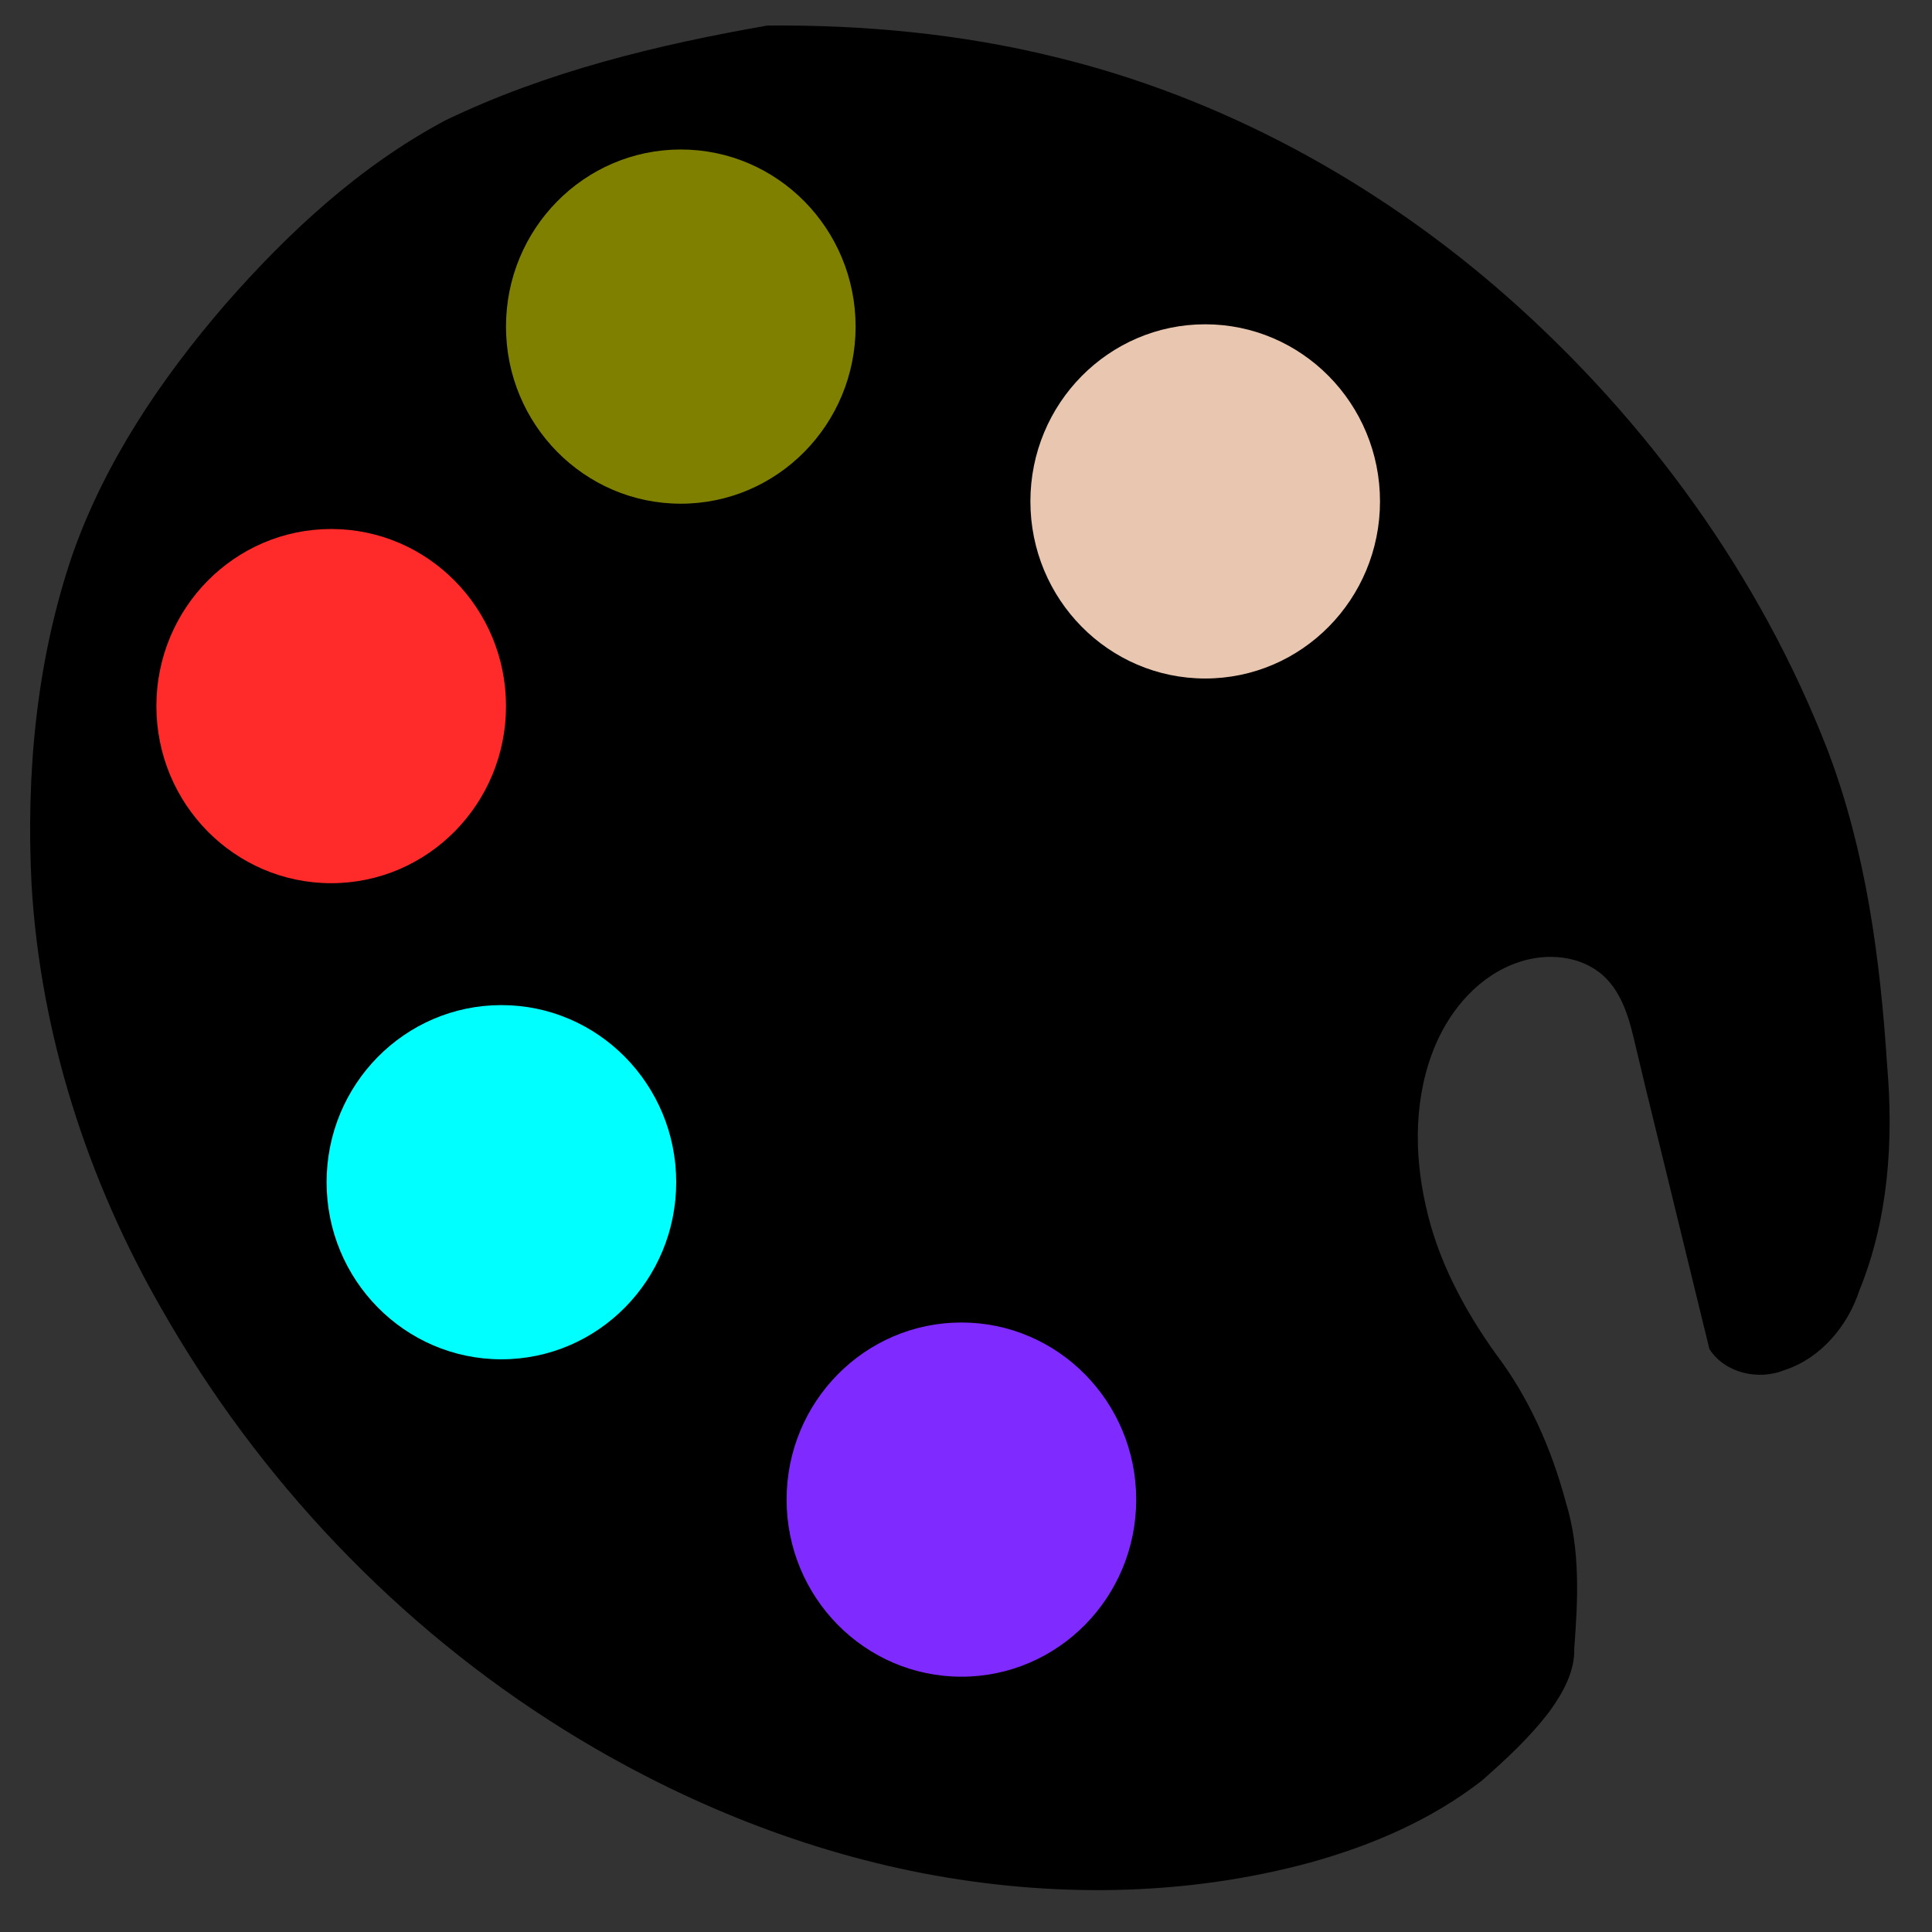 <?xml version="1.0" encoding="UTF-8" standalone="no"?>
<!-- Created with Inkscape (http://www.inkscape.org/) -->

<svg
   xmlns:dc="http://purl.org/dc/elements/1.1/"
   xmlns:cc="http://creativecommons.org/ns#"
   xmlns:rdf="http://www.w3.org/1999/02/22-rdf-syntax-ns#"
   xmlns:svg="http://www.w3.org/2000/svg"
   xmlns="http://www.w3.org/2000/svg"
   xmlns:sodipodi="http://sodipodi.sourceforge.net/DTD/sodipodi-0.dtd"
   xmlns:inkscape="http://www.inkscape.org/namespaces/inkscape"
   width="300"
   height="300"
   viewBox="0 0 300 300"
   id="svg6553"
   version="1.1"
   inkscape:version="0.91 r13725"
   sodipodi:docname="pallete.svg">
  <rect x="0" y="0" width="300" height="300" fill="#333333" stroke="none"/>
  <defs
     id="defs6555" />
  <sodipodi:namedview
     id="base"
     pagecolor="#ffffff"
     bordercolor="#666666"
     borderopacity="1.0"
     inkscape:pageopacity="0.0"
     inkscape:pageshadow="2"
     inkscape:zoom="0.49497475"
     inkscape:cx="130.38378"
     inkscape:cy="288.58474"
     inkscape:document-units="px"
     inkscape:current-layer="layer1"
     showgrid="false"
     units="px"
     inkscape:window-width="1366"
     inkscape:window-height="744"
     inkscape:window-x="0"
     inkscape:window-y="24"
     inkscape:window-maximized="1" />
  <g
     inkscape:label="Layer 1"
     inkscape:groupmode="layer"
     id="layer1"
     transform="translate(0,-752.362)">
    <path
       style="opacity:1;fill:#000000;fill-opacity:1"
       d="M 119.158 756.328 C 102.025 759.322 84.906 763.471 69.166 771.047 C 55.931 778.09 44.773 788.428 34.963 799.645 C 25.019 811.173 16.31 824.055 11.242 838.502 C 5.641 854.932 4.024 872.503 4.902 889.771 C 6.283 912.914 13.549 935.551 25.093 955.605 C 40.151 982.096 61.758 1004.893 87.655 1020.997 C 104.692 1031.584 123.545 1039.415 143.27 1043.233 C 163.132 1047.051 183.914 1046.886 203.489 1041.564 C 212.985 1038.931 222.252 1034.961 230.069 1028.88 C 233.872 1025.541 237.626 1022.071 240.68 1018.016 C 242.712 1015.172 244.551 1011.908 244.452 1008.303 C 245.022 1000.766 245.411 993.001 243.156 985.681 C 240.942 977.419 237.454 969.42 232.259 962.583 C 227.293 955.633 223.186 947.912 221.374 939.508 C 219.52 931.283 219.583 922.374 222.938 914.533 C 225.376 908.849 229.865 903.744 235.853 901.756 C 240.183 900.292 245.417 900.709 248.932 903.837 C 252.071 906.686 253.093 910.986 254.014 914.954 C 255.973 923.261 258.062 931.536 260.063 939.832 C 261.853 947.166 263.643 954.499 265.434 961.832 C 267.825 965.601 273.076 966.748 277.084 965.113 C 282.738 963.274 286.911 958.266 288.73 952.726 C 293.222 941.693 294.051 929.514 293.029 917.747 C 291.959 901.242 289.754 884.6 283.871 869.049 C 273.38 841.861 255.782 817.638 233.983 798.392 C 213.895 780.715 189.726 767.443 163.647 761.166 C 149.113 757.601 134.105 756.202 119.158 756.328 z "
       id="path6561"
       inkscape:connector-curvature="0" />
    <path
       sodipodi:type="star"
       style="opacity:1;fill:#f9f9f9;fill-opacity:1"
       id="path7110"
       sodipodi:sides="5"
       sodipodi:cx="-420.71429"
       sodipodi:cy="881.64787"
       sodipodi:r1="125.86233"
       sodipodi:r2="62.931168"
       sodipodi:arg1="0.65258145"
       sodipodi:arg2="1.2809"
       inkscape:flatsided="false"
       inkscape:rounded="0"
       inkscape:randomized="0"
       d="m -320.714,958.076 -82.011,-16.123 -59.775,58.418 -10.009,-82.979 -74.03,-38.797 75.825,-35.161 14.022,-82.396 56.871,61.249 82.696,-12.126 -40.677,73.015 z"
       inkscape:transform-center-x="11.117848"
       inkscape:transform-center-y="-0.94357966" />
    <ellipse
       style="opacity:1;fill:#ff2a2a;fill-opacity:1"
       id="path7114"
       cx="51.429"
       cy="862.005"
       rx="27.143"
       ry="27.5" />
    <ellipse
       style="opacity:1;fill:#00ffff;fill-opacity:1"
       id="path7114-0"
       cx="77.857"
       cy="935.934"
       rx="27.143"
       ry="27.5" />
    <ellipse
       style="opacity:1;fill:#808000;fill-opacity:1"
       id="path7114-5"
       cx="105.714"
       cy="803.076"
       rx="27.143"
       ry="27.5" />
    <ellipse
       style="opacity:1;fill:#e9c6af;fill-opacity:1"
       id="path7114-3"
       cx="187.143"
       cy="830.219"
       rx="27.143"
       ry="27.5" />
    <ellipse
       style="opacity:1;fill:#7f2aff;fill-opacity:1"
       id="path7114-9"
       cx="149.286"
       cy="985.219"
       rx="27.143"
       ry="27.5" />
  </g>
</svg>
